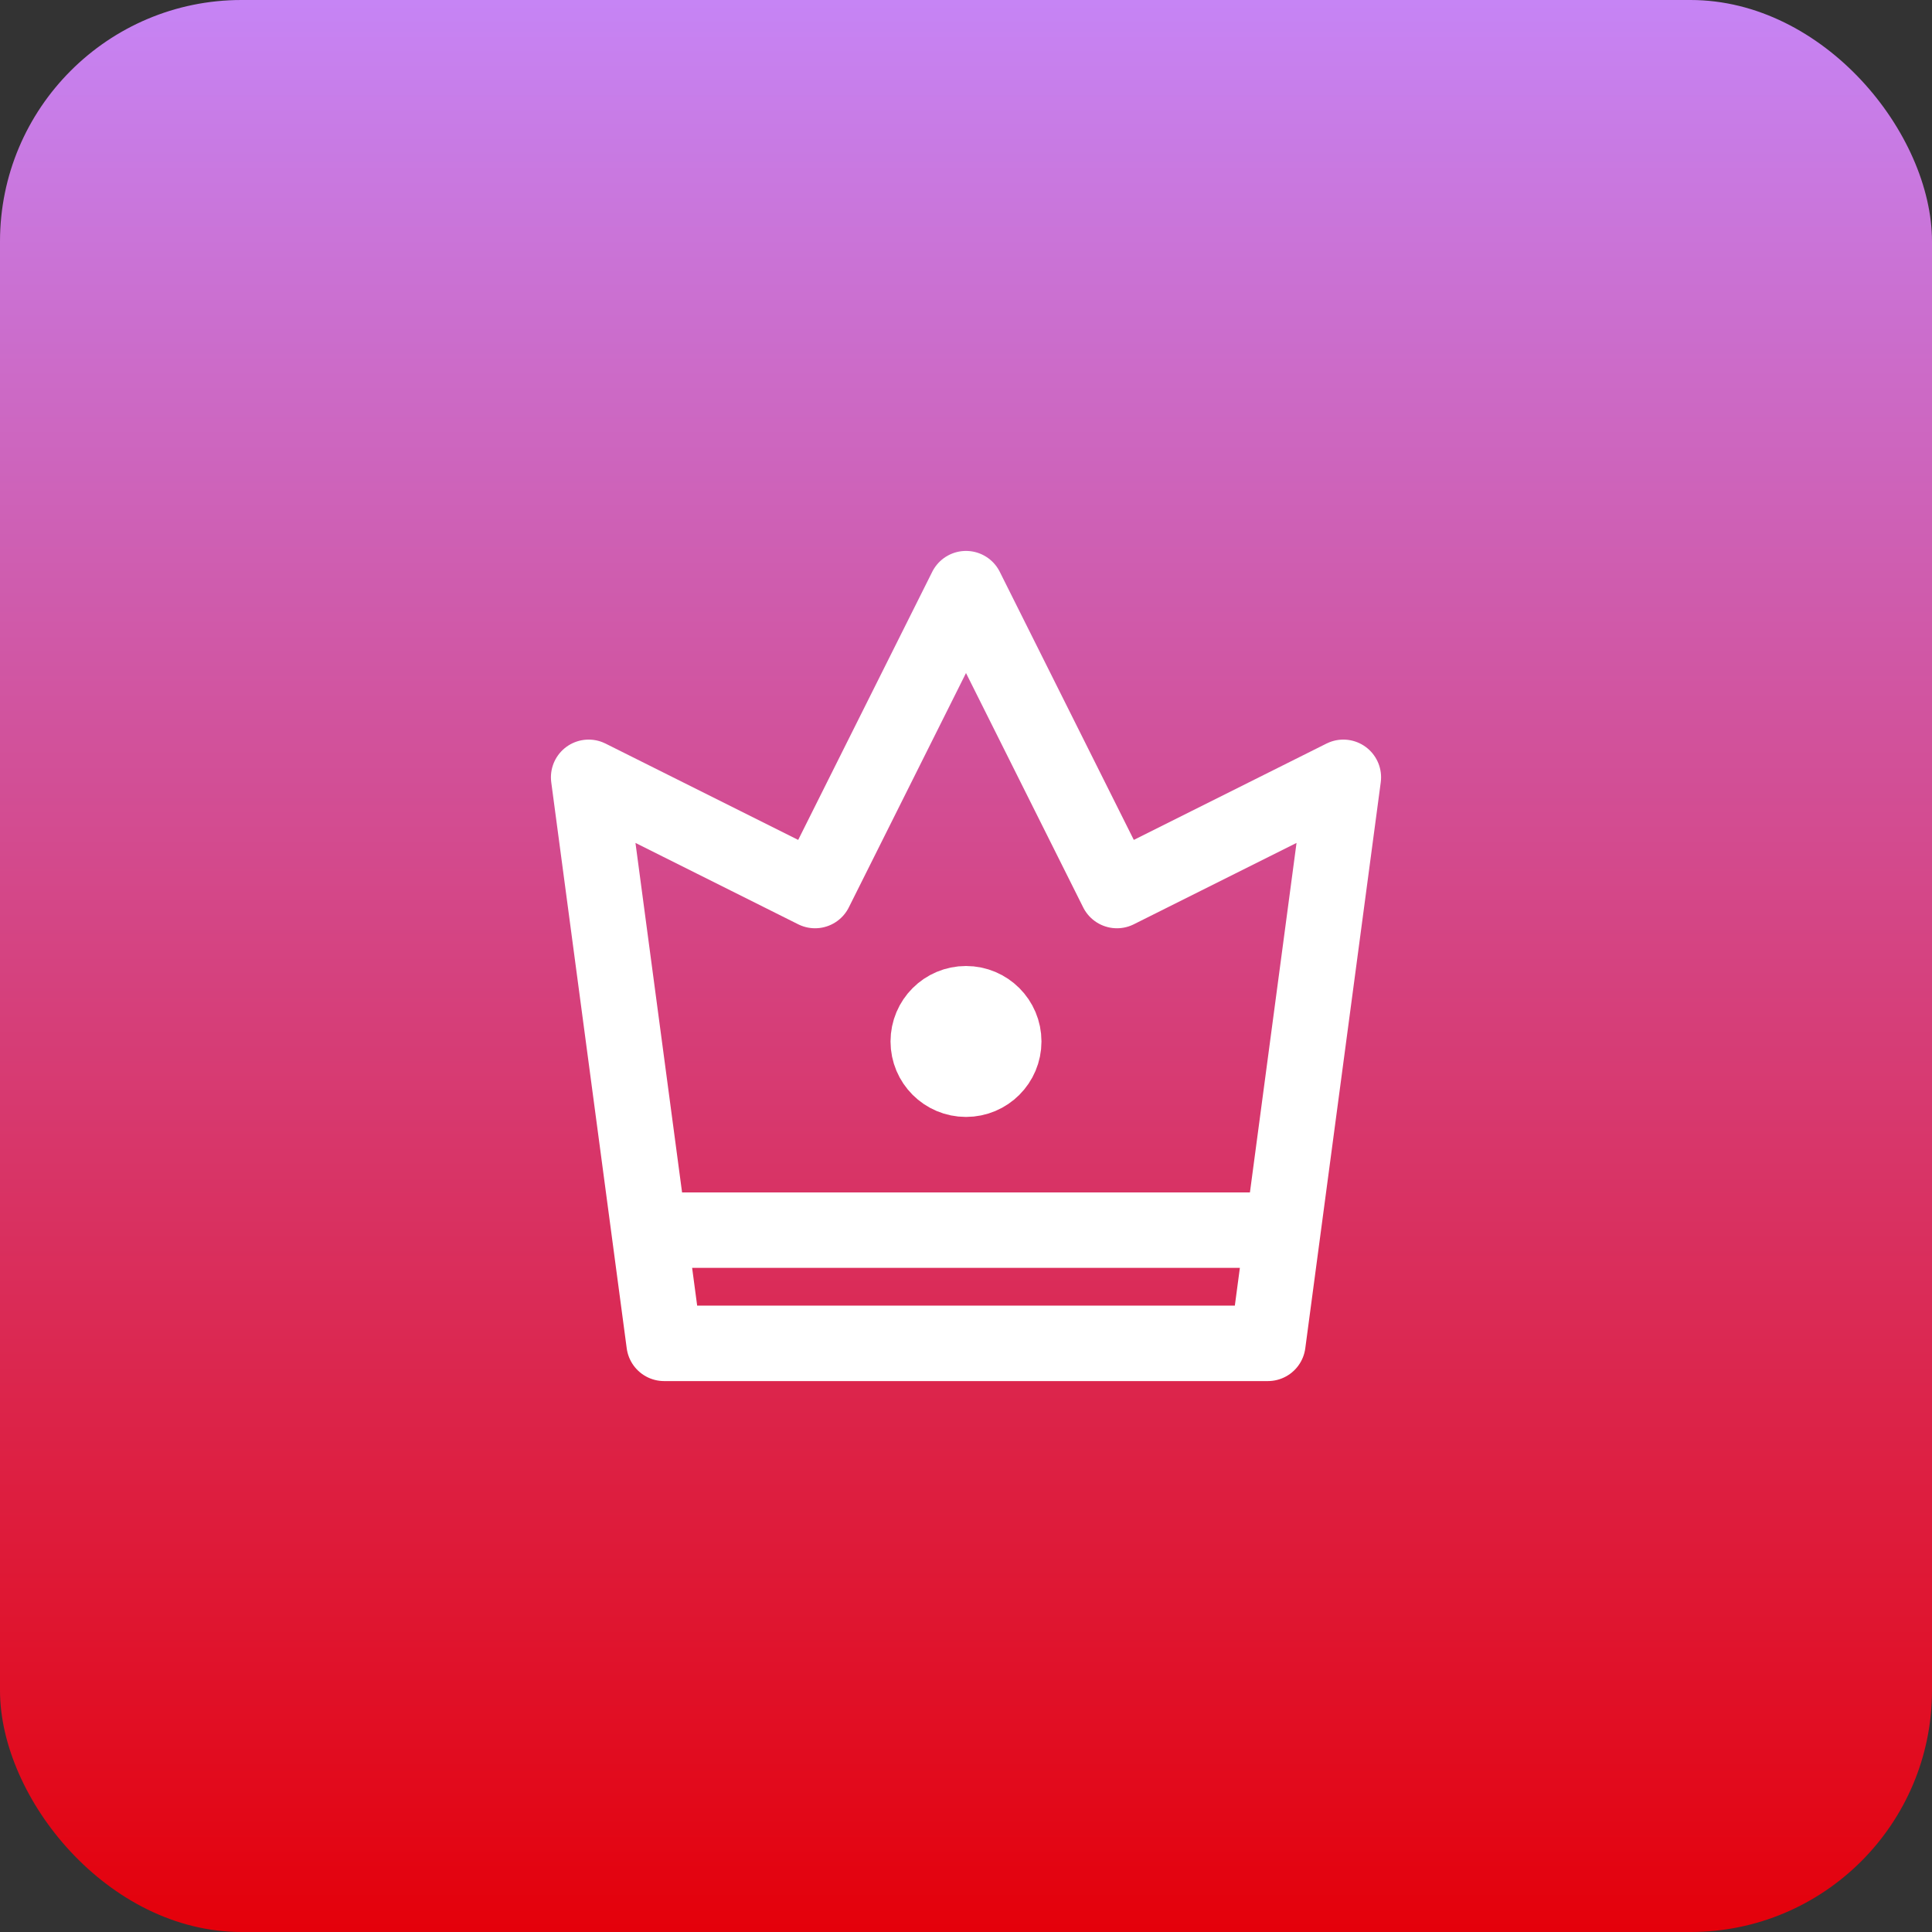 
<svg width="32" height="32" viewBox="0 0 32 32" fill="none" xmlns="http://www.w3.org/2000/svg">
<rect x="0" y="0" width="32" height="32" fill="#333333" stroke="none"/>
<rect width="32" height="32" rx="4" fill="url(#paint0_linear_519_10003)"/>
<path d="M10.75 20.375L9.75 12.875L13.5 14.75L16 9.75L18.5 14.75L22.25 12.875L21 22.25H11L10.75 20.375ZM10.75 20.375H21.625" stroke="white" stroke-width="1.25" stroke-linejoin="round"/>
<circle cx="16" cy="17.25" r="0.625" stroke="white" stroke-width="1.25"/>
<defs>
<linearGradient id="paint0_linear_519_10003" x1="16" y1="0" x2="16" y2="32" gradientUnits="userSpaceOnUse">
<stop stop-color="#C684F5"/>
<stop offset="1" stop-color="#E4000A"/>
</linearGradient>
</defs>
</svg>
